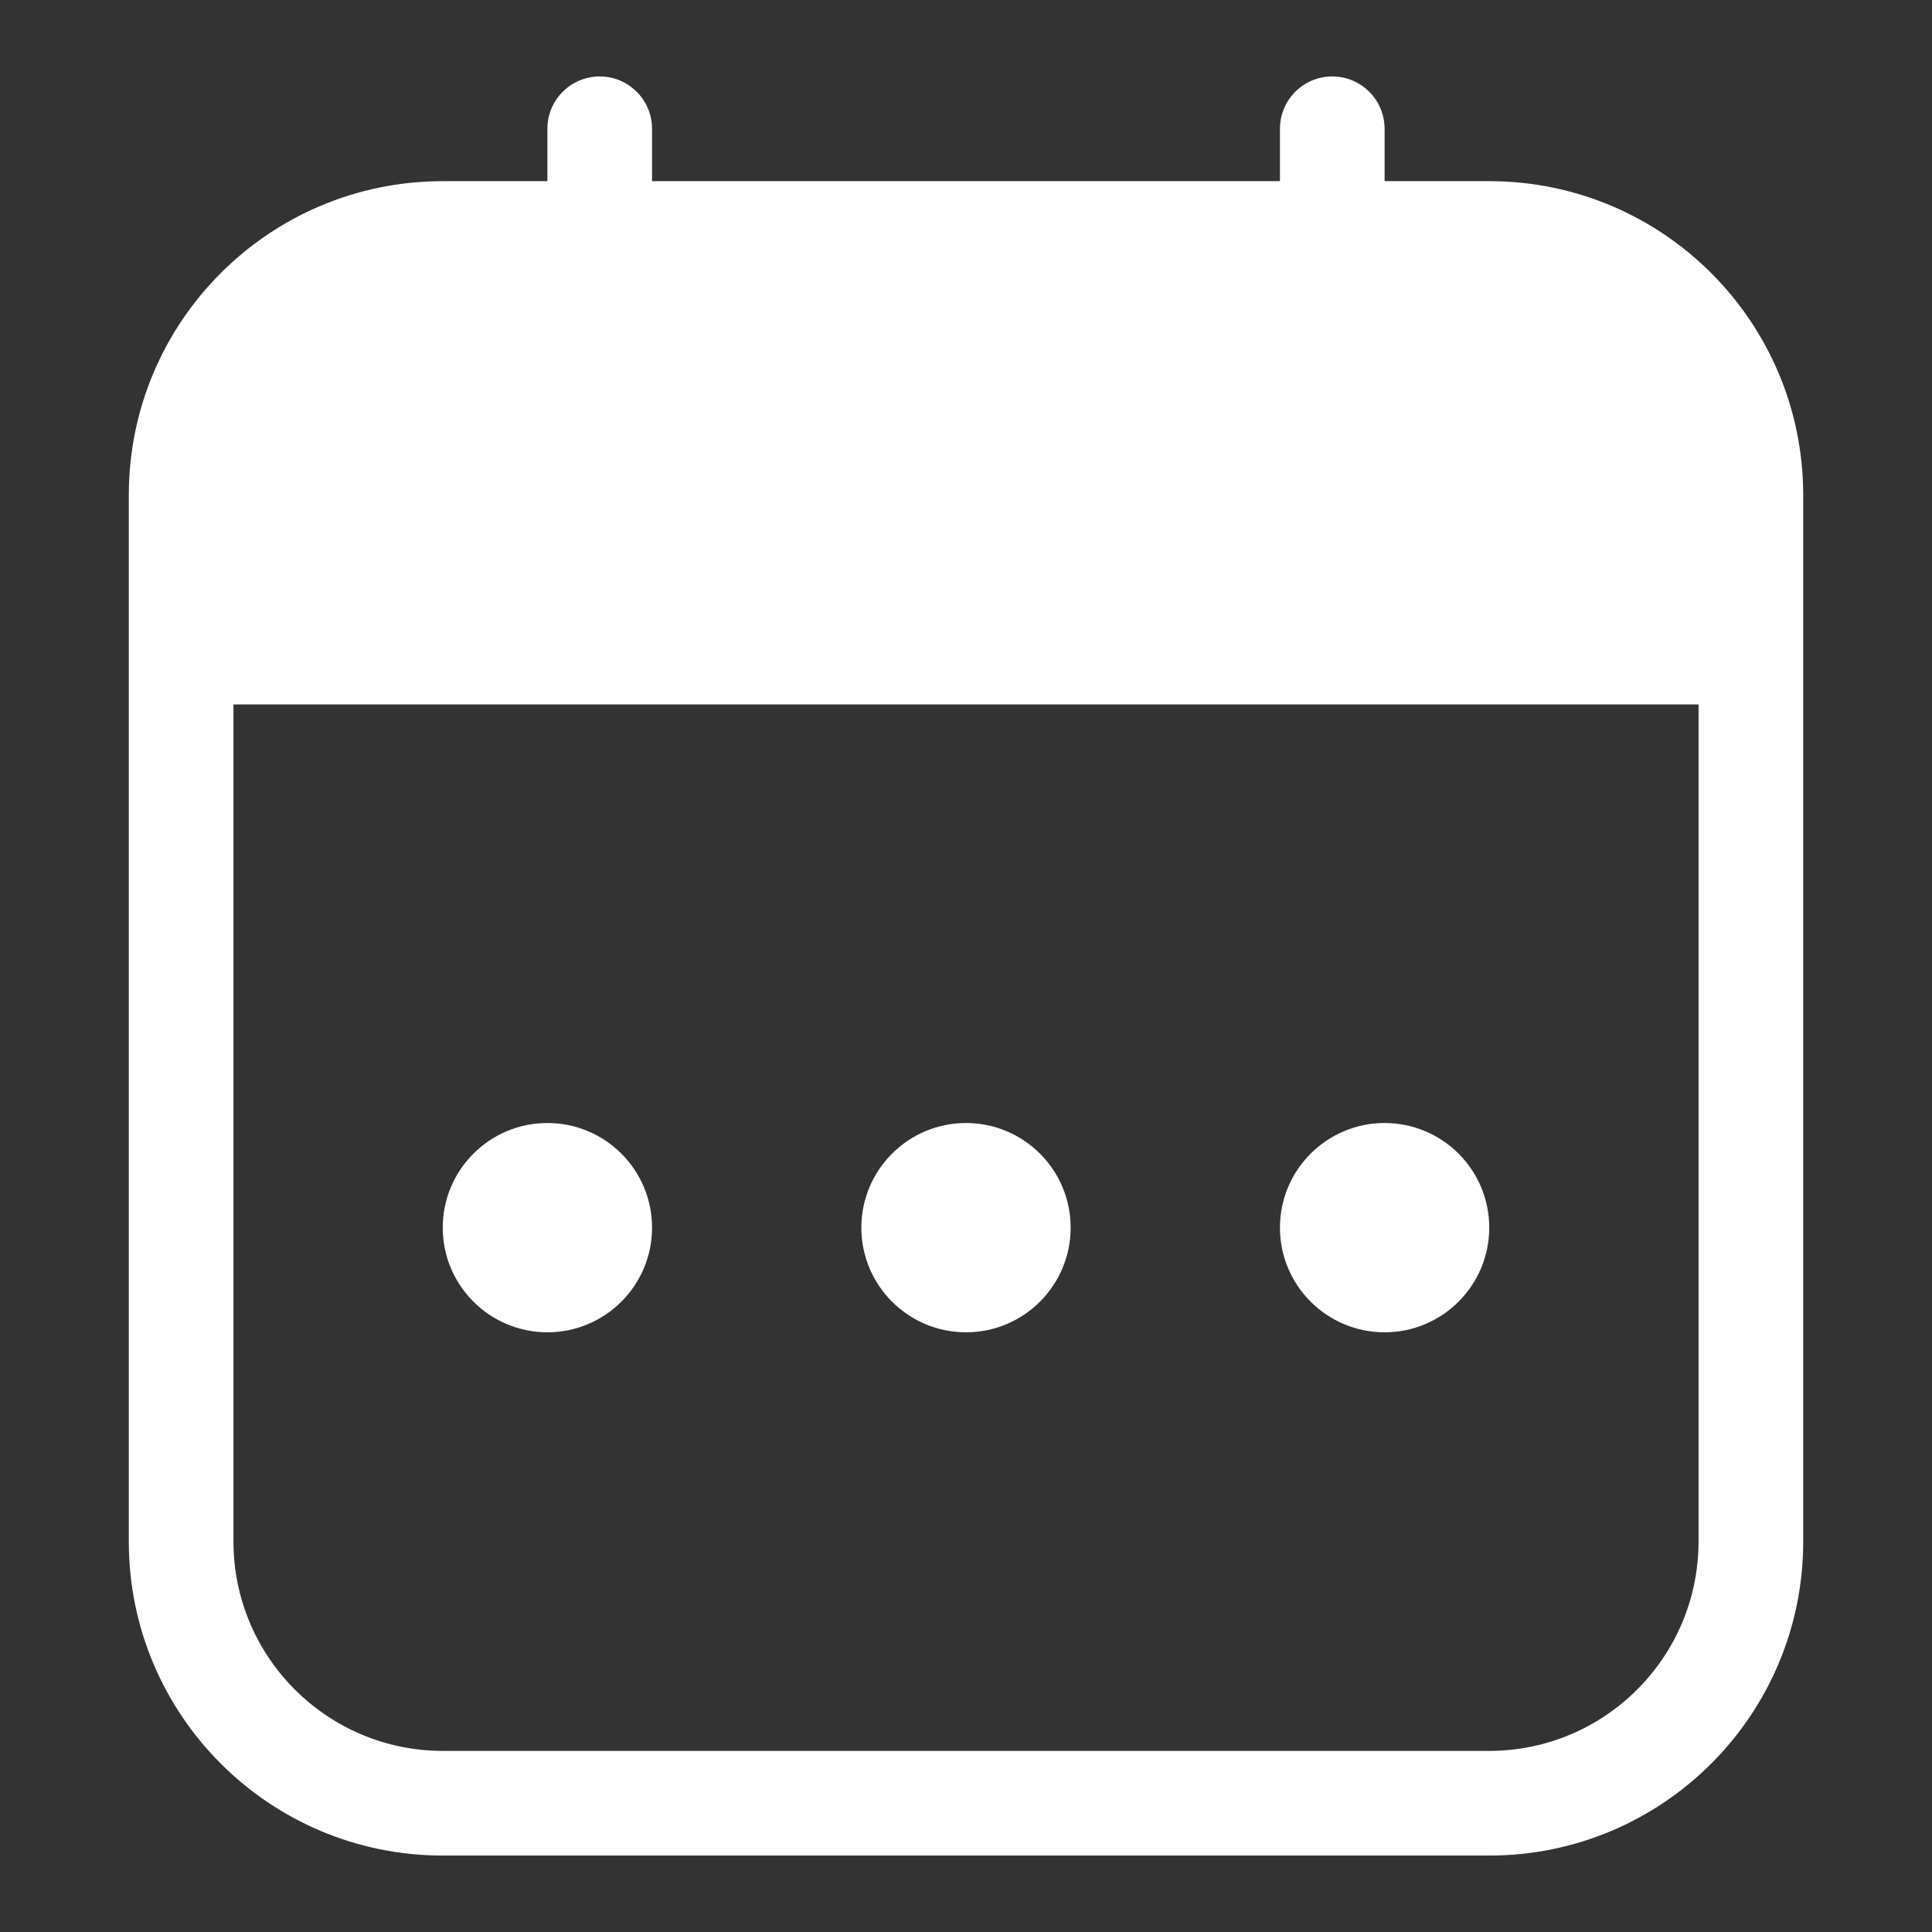 <?xml version="1.0" encoding="utf-8"?>
<!-- Generator: Adobe Illustrator 17.0.0, SVG Export Plug-In . SVG Version: 6.00 Build 0)  -->
<!DOCTYPE svg PUBLIC "-//W3C//DTD SVG 1.1//EN" "http://www.w3.org/Graphics/SVG/1.1/DTD/svg11.dtd">
<svg version="1.1" id="Layer_1" xmlns="http://www.w3.org/2000/svg" xmlns:xlink="http://www.w3.org/1999/xlink" x="0px" y="0px"
	 width="30px" height="30px" viewBox="0 0 30 30" enable-background="new 0 0 30 30" xml:space="preserve">
<rect x="0" y="0" width="30" height="30" fill="#333333" stroke="none"/>
<path fill="#FFFFFF" d="M23.125,2.813H21.5V2c0-0.449-0.364-0.813-0.813-0.813S19.875,1.551,19.875,2v0.813h-9.75V2
	c0-0.449-0.364-0.813-0.813-0.813S8.5,1.551,8.5,2v0.813H6.875C4.183,2.813,2,4.995,2,7.688v16.25c0,2.692,2.183,4.875,4.875,4.875
	h16.25c2.692,0,4.875-2.183,4.875-4.875V7.688C28,4.995,25.817,2.813,23.125,2.813z M26.375,23.938
	c-0.002,1.794-1.456,3.248-3.25,3.25H6.875c-1.794-0.002-3.248-1.456-3.25-3.25v-13h22.75V23.938z M10.125,19.063
	c0,0.897-0.728,1.625-1.625,1.625c-0.897,0-1.625-0.728-1.625-1.625s0.728-1.625,1.625-1.625
	C9.397,17.438,10.125,18.165,10.125,19.063z M16.625,19.063c0,0.897-0.728,1.625-1.625,1.625s-1.625-0.728-1.625-1.625
	s0.728-1.625,1.625-1.625S16.625,18.165,16.625,19.063z M23.125,19.063c0,0.897-0.728,1.625-1.625,1.625
	c-0.897,0-1.625-0.728-1.625-1.625s0.728-1.625,1.625-1.625C22.397,17.438,23.125,18.165,23.125,19.063z"/>
</svg>
